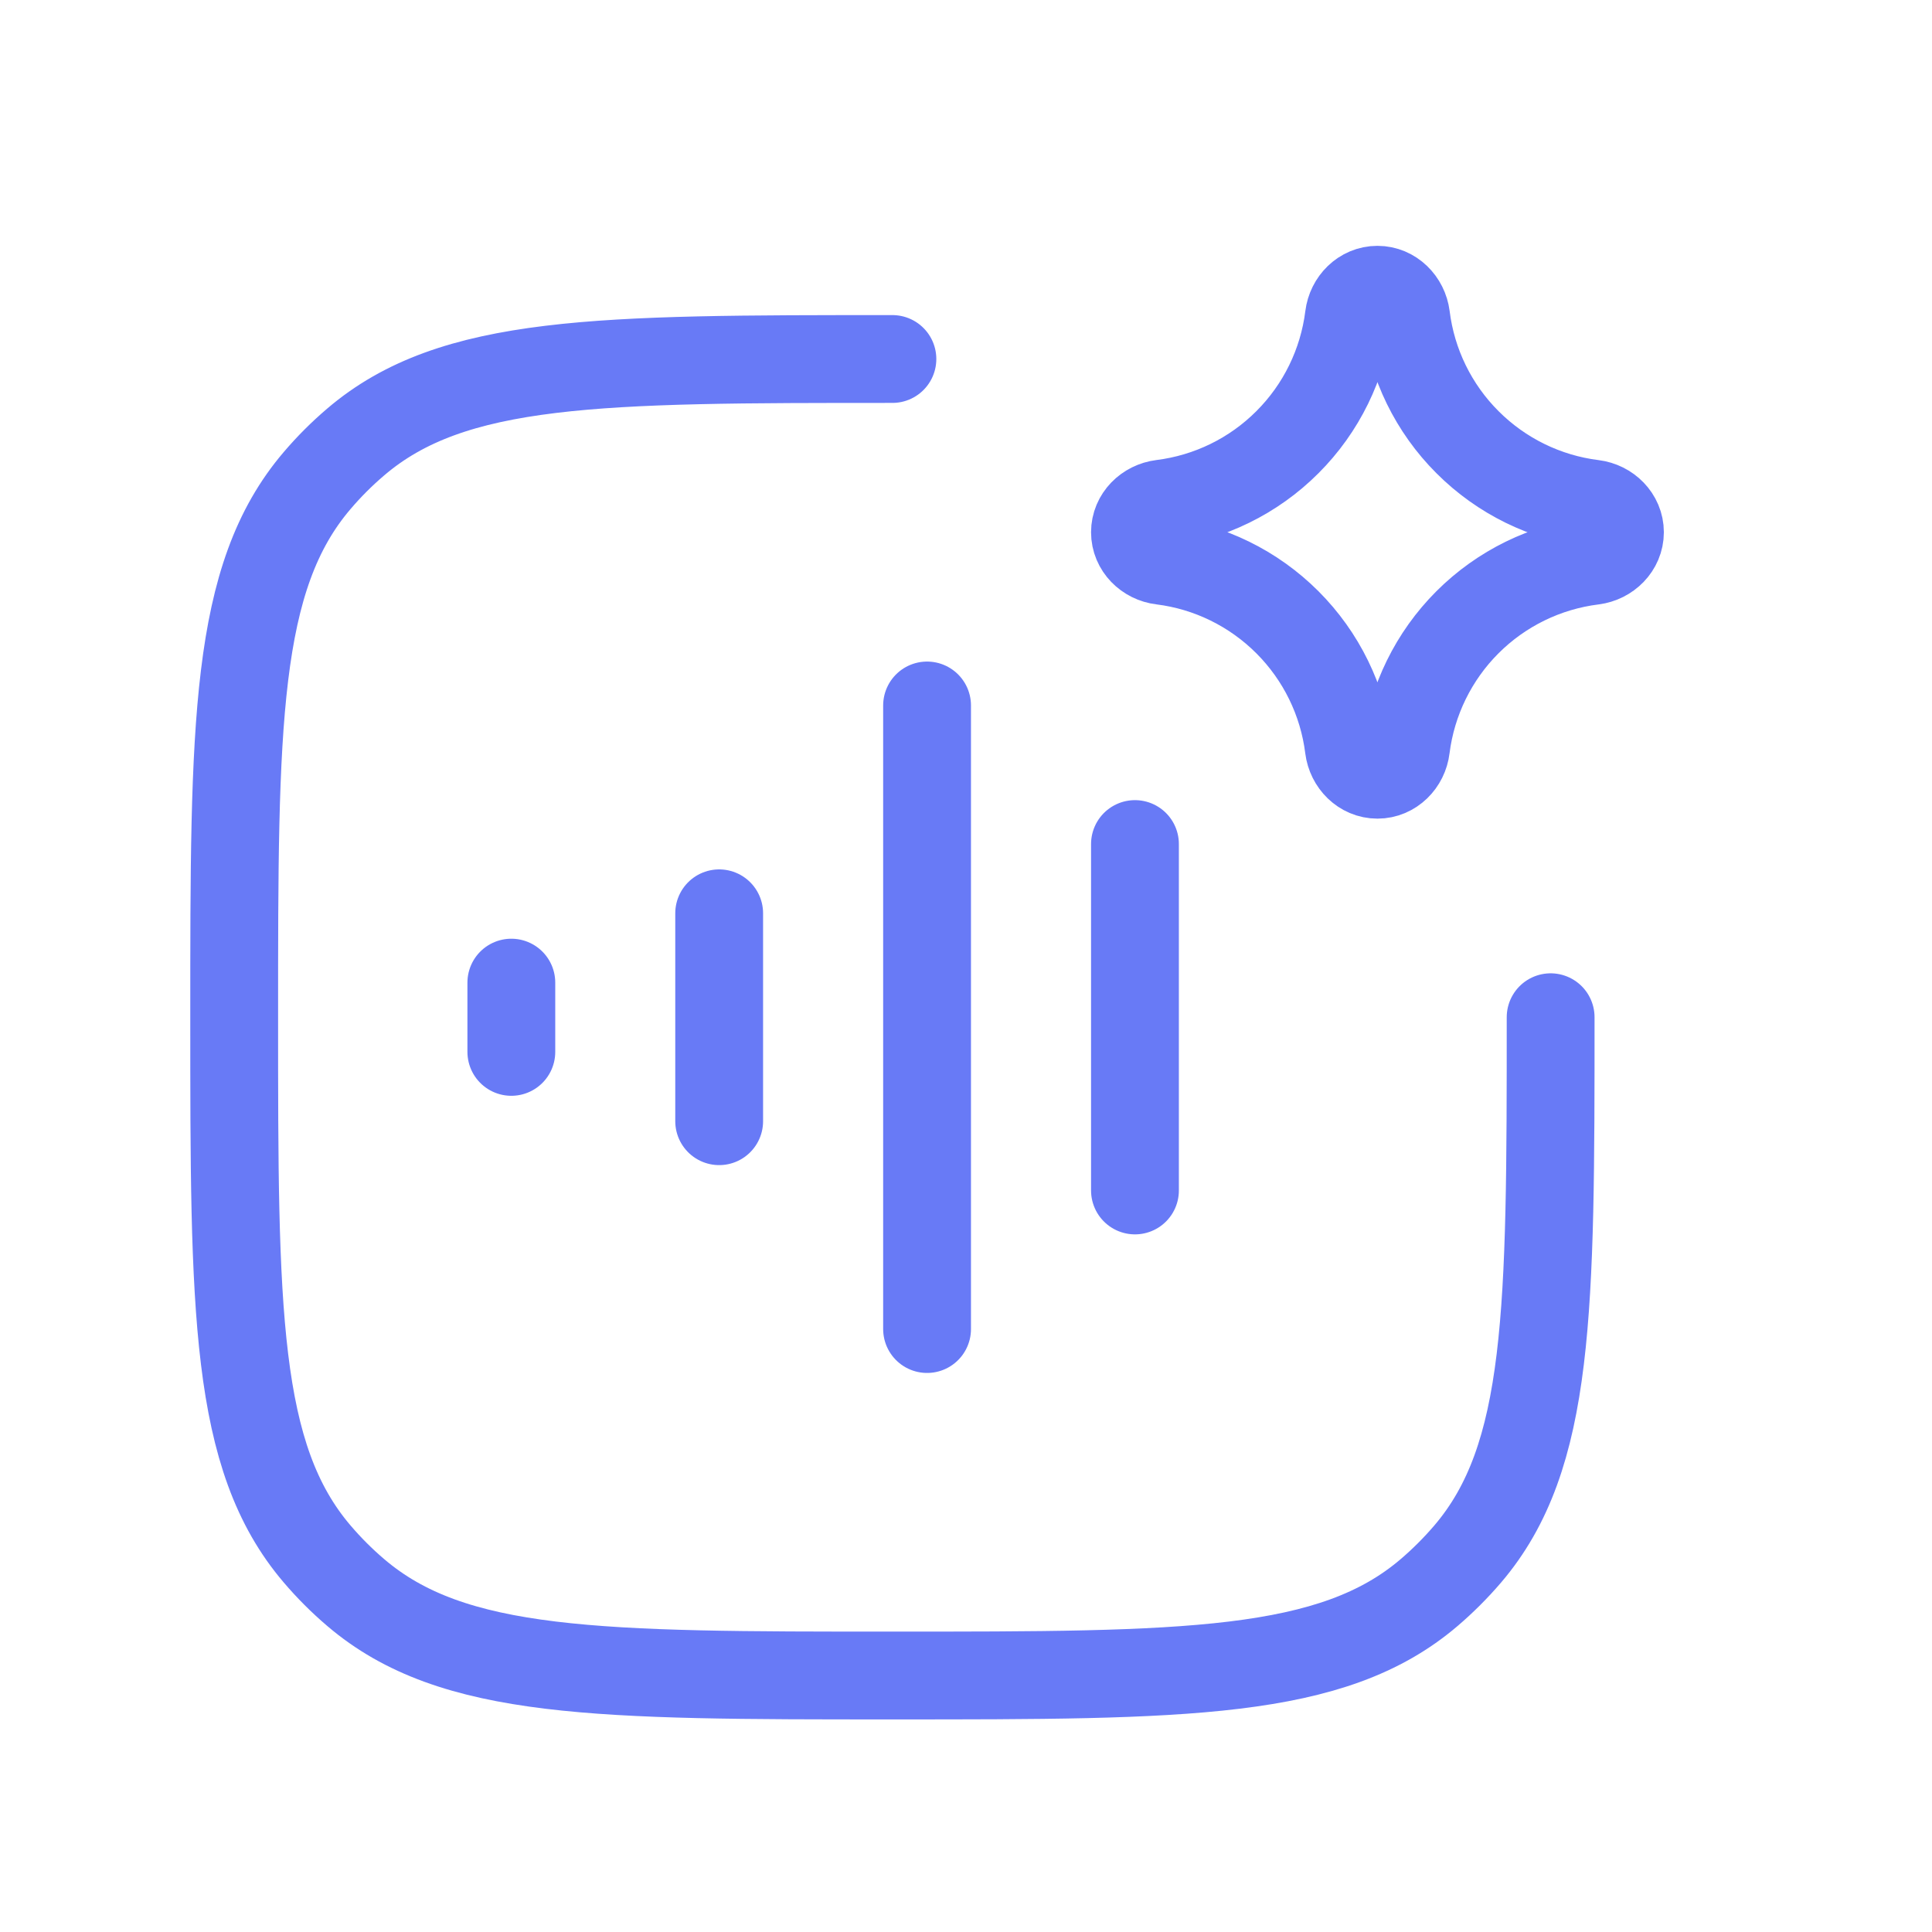 <svg width="33" height="33" viewBox="0 0 33 33" fill="none" xmlns="http://www.w3.org/2000/svg">
<path d="M12.284 15.6V19.151M15.243 6.132C10.237 6.132 7.734 6.132 6.075 7.55C5.838 7.752 5.619 7.971 5.418 8.207C4 9.866 4 12.369 4 17.375C4 22.382 4 24.885 5.418 26.544C5.62 26.781 5.839 27 6.075 27.201C7.734 28.619 10.237 28.619 15.243 28.619C20.25 28.619 22.753 28.619 24.412 27.201C24.648 26.999 24.867 26.78 25.069 26.544C26.486 24.885 26.486 22.382 26.486 17.375M15.835 12.05V22.701M19.386 14.417V20.334M8.734 16.784V17.967M19.845 8.602C20.657 8.501 21.412 8.132 21.99 7.553C22.569 6.975 22.938 6.22 23.04 5.408C23.071 5.156 23.273 4.949 23.528 4.949C23.782 4.949 23.985 5.156 24.017 5.408C24.118 6.22 24.487 6.975 25.066 7.553C25.644 8.132 26.399 8.502 27.211 8.603C27.463 8.634 27.67 8.837 27.67 9.091C27.67 9.345 27.463 9.548 27.211 9.58C26.399 9.681 25.644 10.05 25.065 10.629C24.487 11.207 24.117 11.962 24.015 12.774C23.985 13.026 23.782 13.233 23.528 13.233C23.273 13.233 23.071 13.026 23.039 12.774C22.938 11.962 22.568 11.207 21.99 10.629C21.411 10.05 20.657 9.68 19.845 9.579C19.593 9.549 19.386 9.347 19.386 9.091C19.386 8.835 19.593 8.634 19.845 8.602Z" stroke="#687AF6" stroke-width="1.5" stroke-linecap="round" stroke-linejoin="round"/>
</svg>
